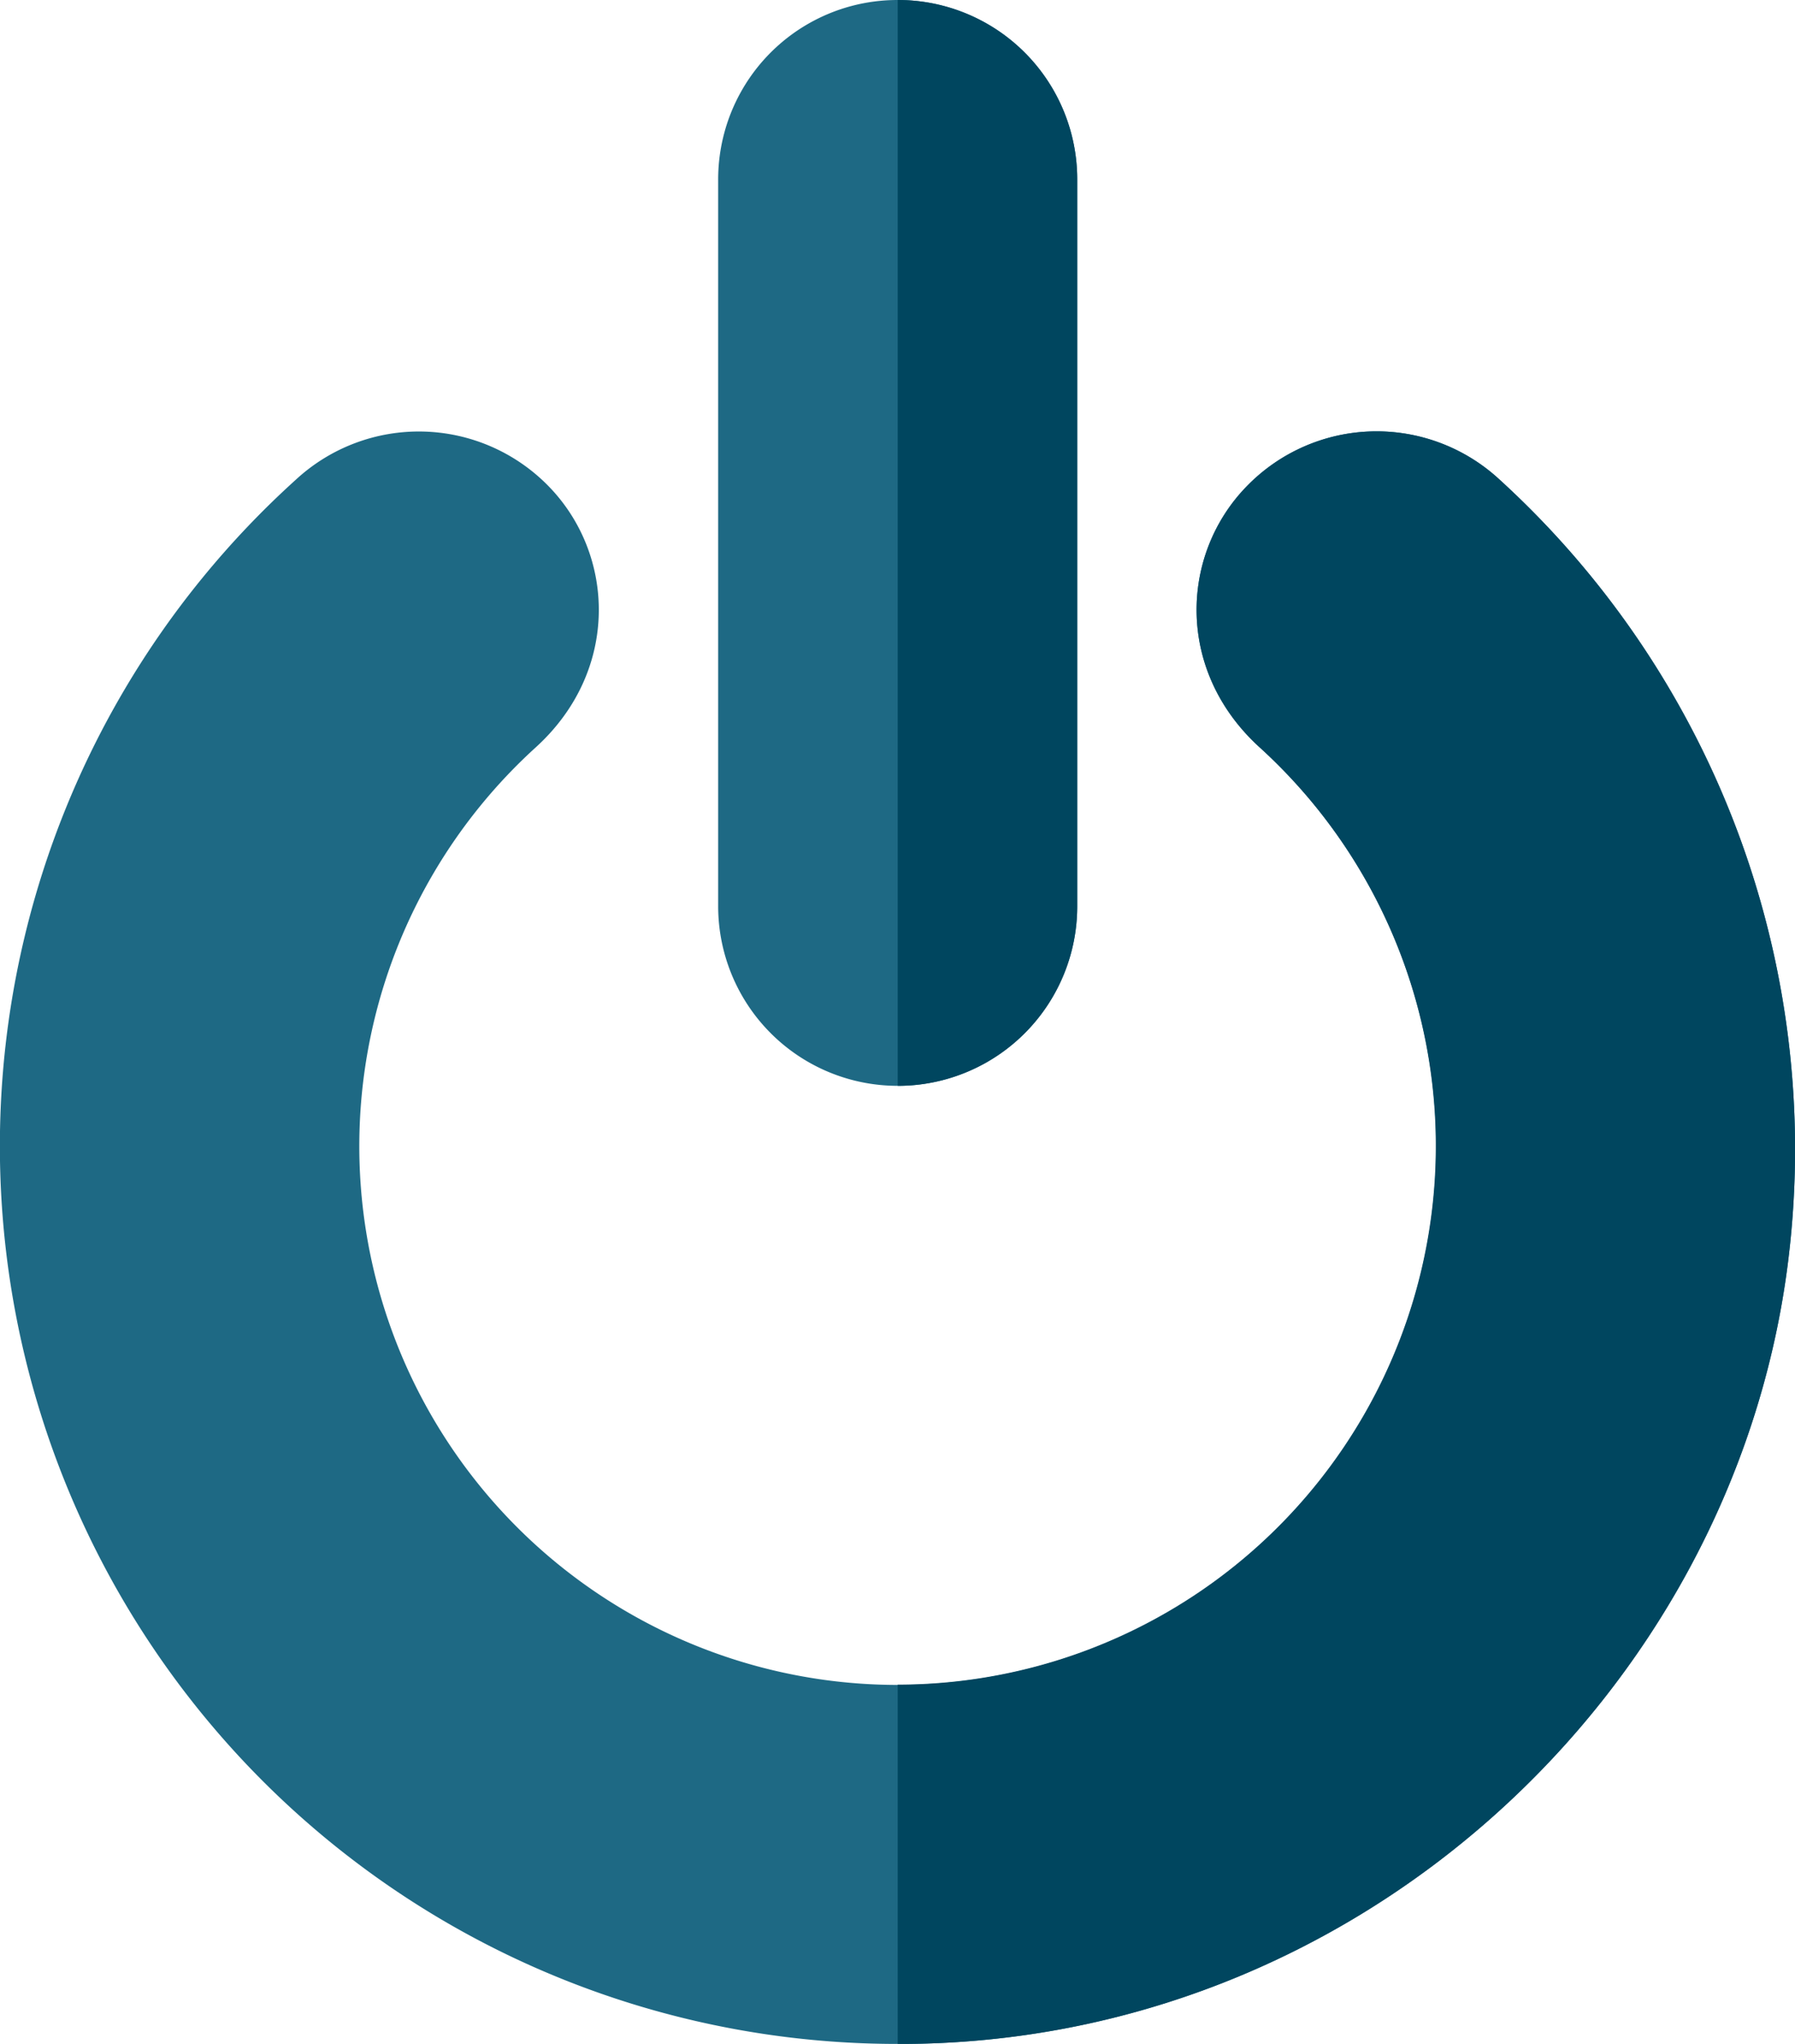<svg xmlns="http://www.w3.org/2000/svg" viewBox="0 0 449.928 512">
  <g id="power" transform="translate(-31.036)">
    <path id="Path_70" data-name="Path 70" d="M406.65,119.9a45.355,45.355,0,0,0-63,1.8c-16.8,17.1-18,46.2,3,65.4a134.951,134.951,0,1,1-181.2,0c21-19.2,19.8-48.3,3-65.4a45.423,45.423,0,0,0-63.3-1.5A224.907,224.907,0,0,0,256.05,512h.6c114.3,0,207.9-87.3,222.3-193.8A227.041,227.041,0,0,0,406.65,119.9Z" fill="#1e6984"/>
    <path id="Path_71" data-name="Path 71" d="M478.949,318.2c-14.4,106.5-108,193.8-222.3,193.8h-.6V422a134.947,134.947,0,0,0,90.6-234.9c-21-19.2-19.8-48.3-3-65.4a45.355,45.355,0,0,1,63-1.8A227.038,227.038,0,0,1,478.949,318.2Z" fill="#00465f"/>
    <path id="Path_72" data-name="Path 72" d="M256.05,0a44.938,44.938,0,0,0-45,45V227a45,45,0,0,0,90,0V45A44.939,44.939,0,0,0,256.05,0Z" fill="#1e6984"/>
    <path id="Path_73" data-name="Path 73" d="M301.05,45V227a44.938,44.938,0,0,1-45,45V0A44.939,44.939,0,0,1,301.05,45Z" fill="#00465f"/>
  </g>
</svg>
